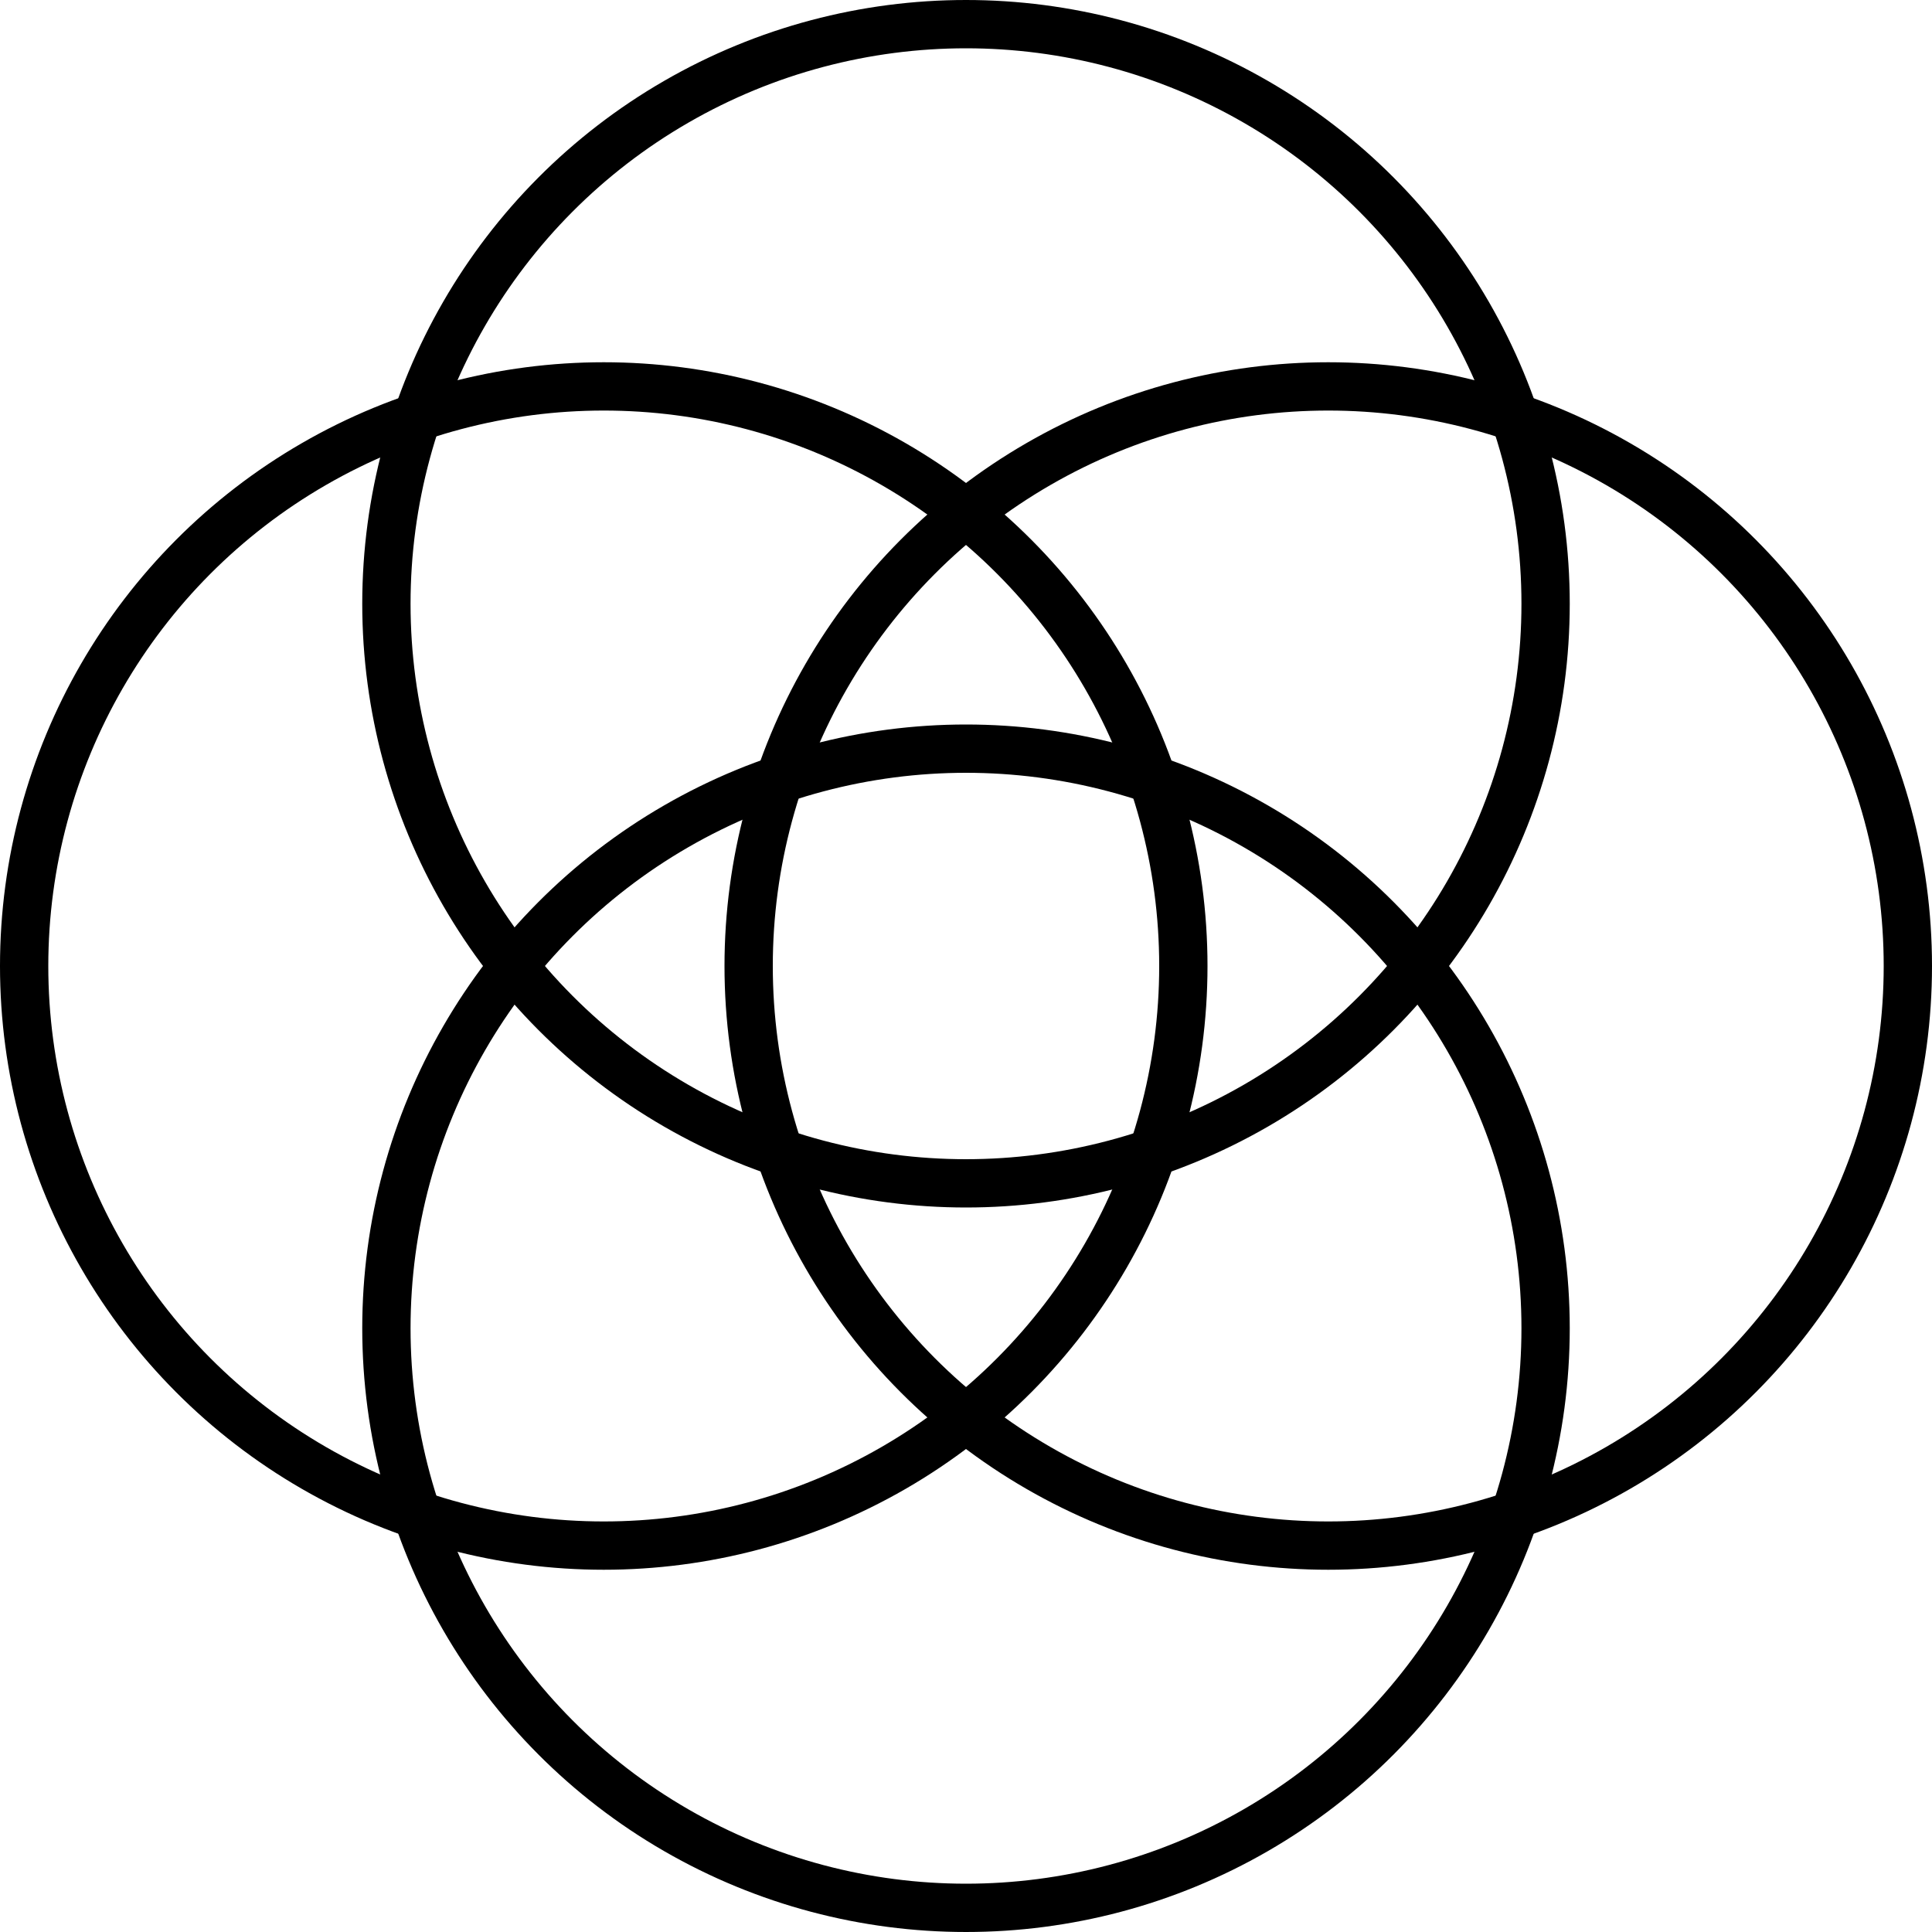 <svg viewBox="0 0 80 80" version="1.1" xmlns="http://www.w3.org/2000/svg">
<circle cx="40" cy="25" r="24" stroke="black" stroke-width="2" fill-opacity="0"/>
<circle cx="55" cy="40" r="24" stroke="black" stroke-width="2" fill-opacity="0"/>
<circle cx="40" cy="55" r="24" stroke="black" stroke-width="2" fill-opacity="0"/>
<circle cx="25" cy="40" r="24" stroke="black" stroke-width="2" fill-opacity="0"/>
</svg>
